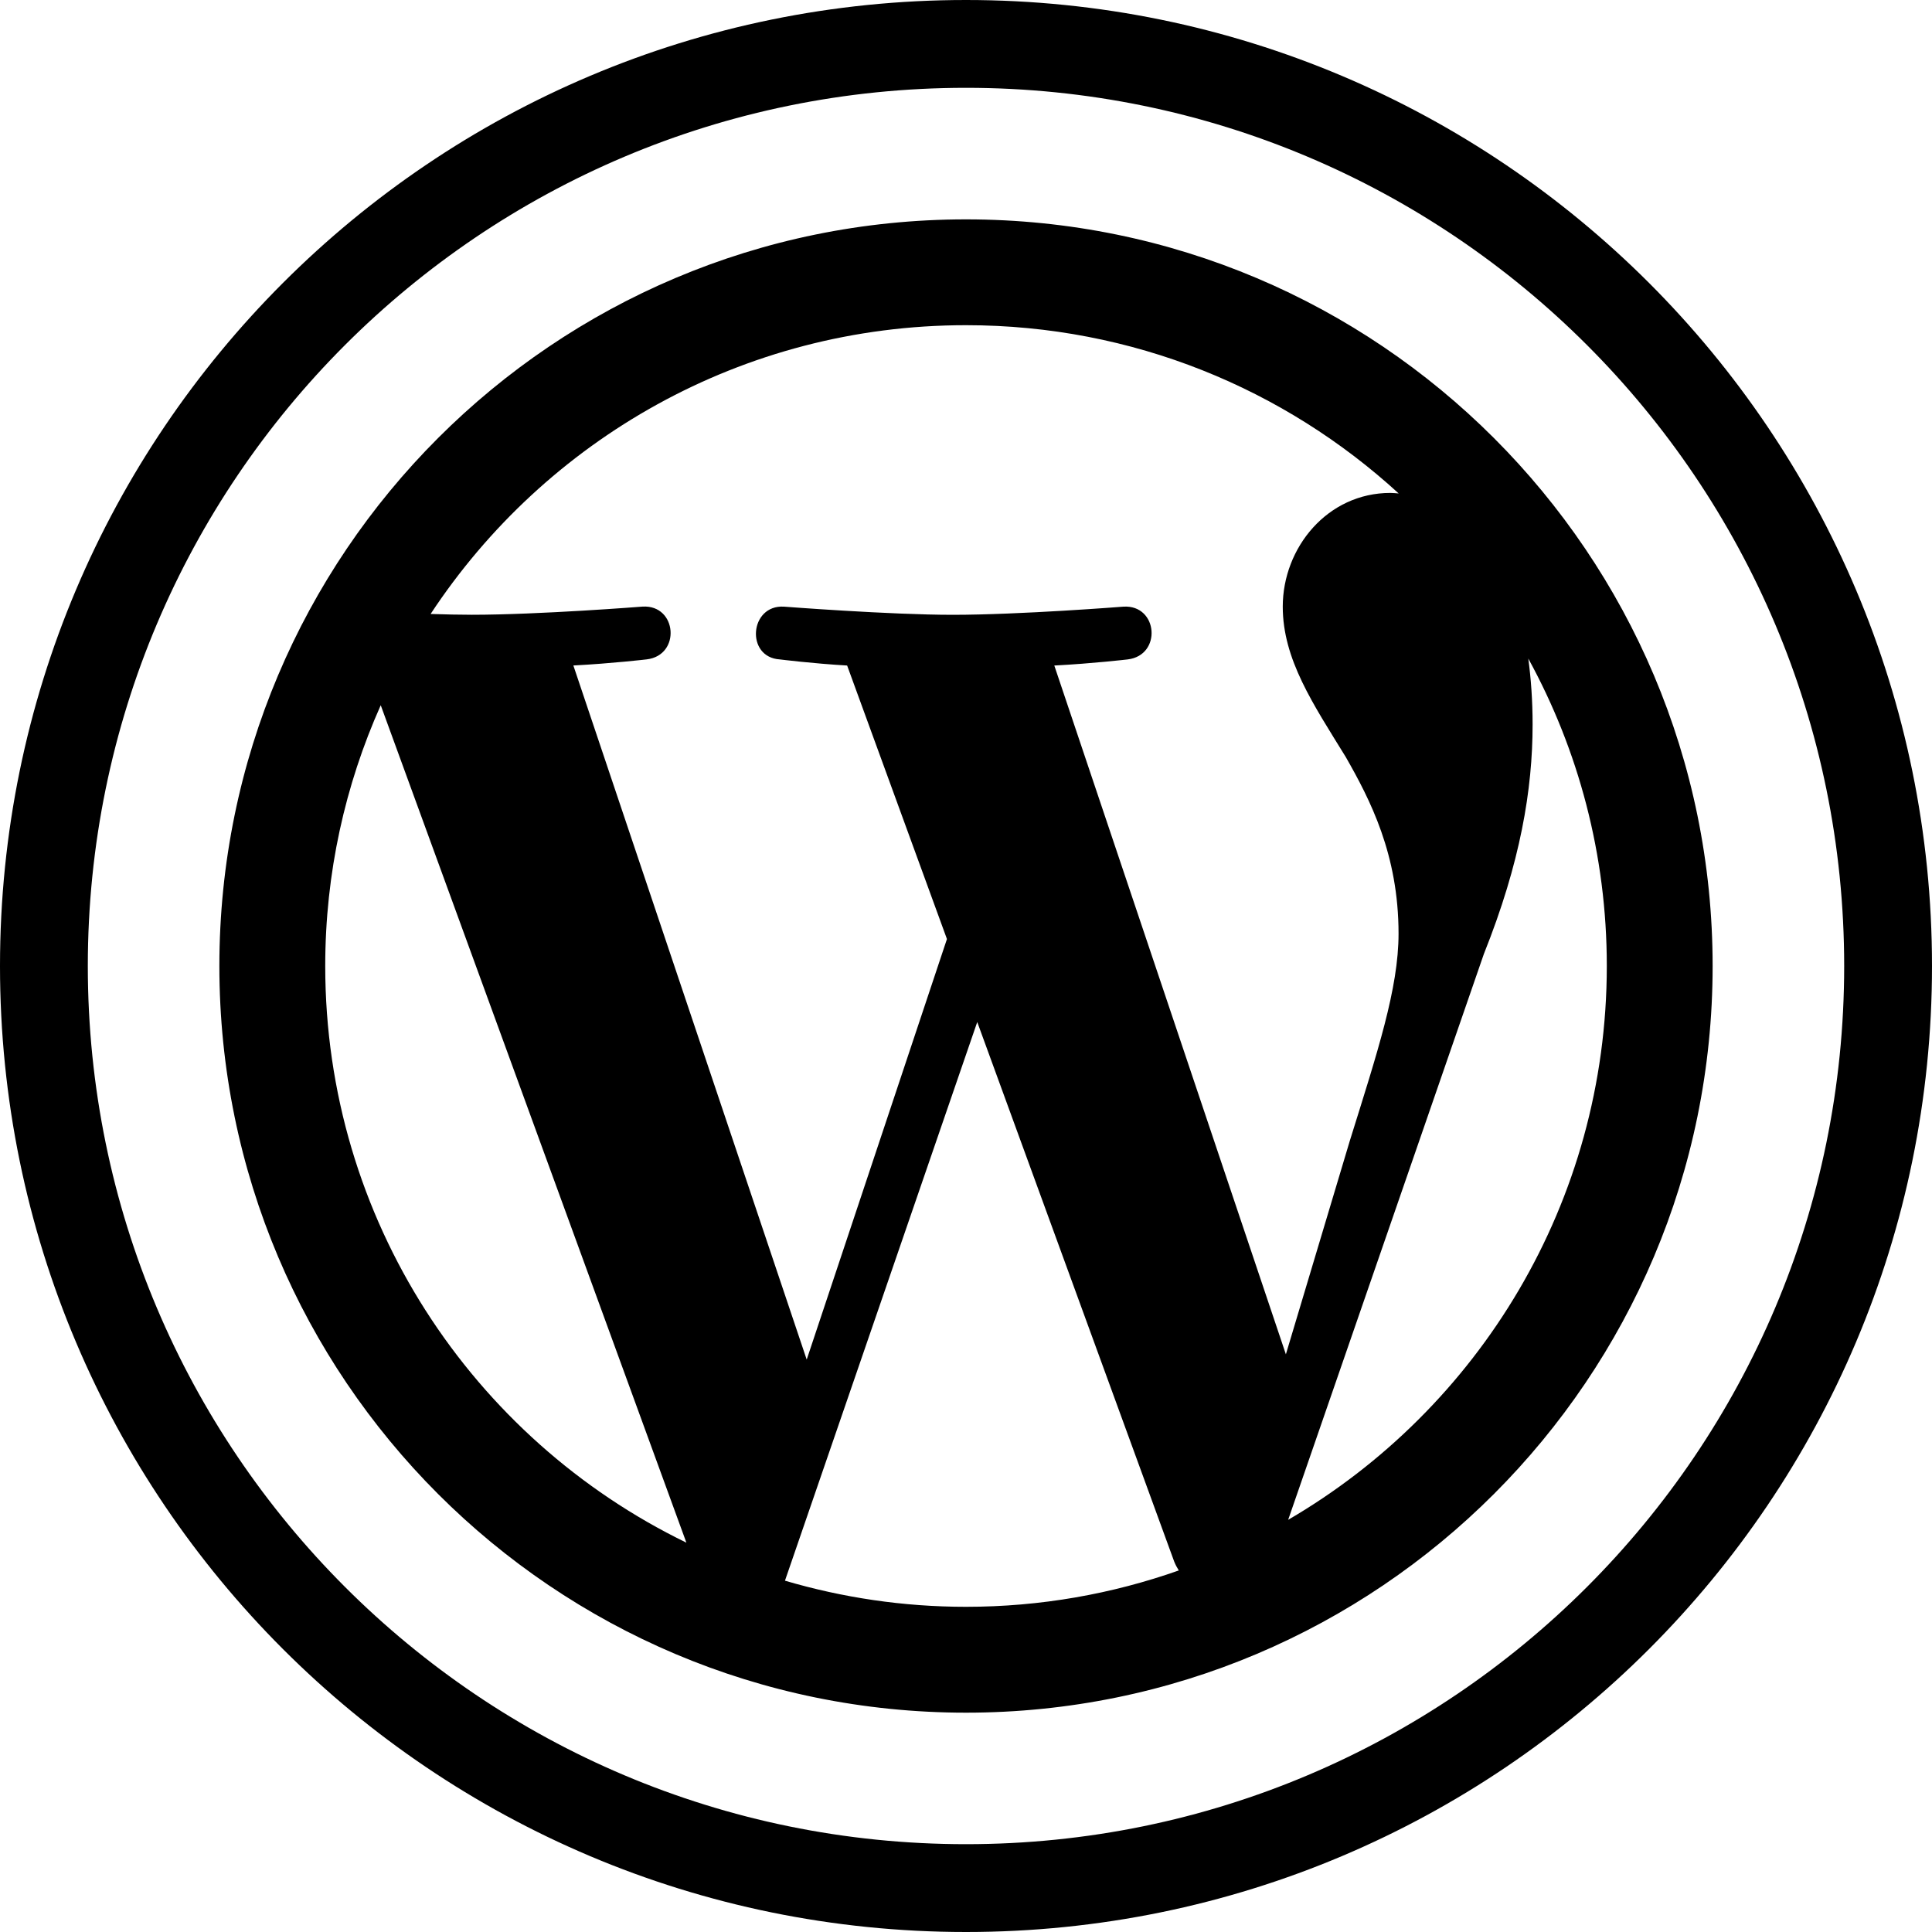 <?xml version="1.0" encoding="iso-8859-1"?>
<!-- Generator: Adobe Illustrator 16.0.4, SVG Export Plug-In . SVG Version: 6.00 Build 0)  -->
<!DOCTYPE svg PUBLIC "-//W3C//DTD SVG 1.1//EN" "http://www.w3.org/Graphics/SVG/1.1/DTD/svg11.dtd">
<svg version="1.1" id="Layer_1" xmlns="http://www.w3.org/2000/svg" xmlns:xlink="http://www.w3.org/1999/xlink" x="0px" y="0px"
	 width="44px" height="44px" viewBox="0 0 44 44" style="enable-background:new 0 0 44 44;" xml:space="preserve">
<g id="_x31_285-wordpress_x40_2x.png">
	<g>
		<path d="M22,4.996C12.609,4.996,4.996,12.609,4.996,22c0,9.392,7.613,17.005,17.004,17.005S39.004,31.392,39.004,22
			C39.004,12.609,31.391,4.996,22,4.996z M7.407,22c0-2.116,0.454-4.125,1.264-5.939l6.961,19.072
			C10.763,32.769,7.407,27.775,7.407,22z M22,36.594c-1.433,0-2.815-0.21-4.123-0.595l4.379-12.723l4.486,12.289
			c0.029,0.072,0.065,0.139,0.104,0.201C25.329,36.301,23.699,36.594,22,36.594z M24.011,15.157c0.878-0.046,1.67-0.139,1.67-0.139
			c0.787-0.093,0.694-1.248-0.093-1.202c0,0-2.364,0.186-3.89,0.186c-1.434,0-3.844-0.186-3.844-0.186
			c-0.787-0.046-0.879,1.156-0.092,1.202c0,0,0.744,0.093,1.531,0.139l2.273,6.229l-3.194,9.578l-5.314-15.808
			c0.879-0.046,1.67-0.139,1.67-0.139c0.786-0.093,0.693-1.248-0.093-1.202c0,0-2.363,0.186-3.889,0.186
			c-0.274,0-0.597-0.007-0.939-0.018C12.416,10.022,16.901,7.406,22,7.406c3.799,0,7.258,1.453,9.854,3.832
			c-0.063-0.004-0.124-0.012-0.189-0.012c-1.434,0-2.451,1.248-2.451,2.59c0,1.202,0.694,2.22,1.434,3.423
			c0.555,0.972,1.203,2.22,1.203,4.024c0,1.249-0.48,2.698-1.11,4.718l-1.456,4.863L24.011,15.157z M29.337,34.613l4.457-12.887
			c0.833-2.082,1.11-3.747,1.11-5.228c0-0.537-0.036-1.035-0.098-1.5c1.139,2.078,1.788,4.464,1.788,7.001
			C36.593,27.384,33.675,32.084,29.337,34.613z M22,0C9.85,0,0,9.85,0,22s9.85,22,22,22s22-9.85,22-22S34.15,0,22,0z M22,42
			C10.954,42,2,33.046,2,22S10.954,2,22,2s20,8.954,20,20S33.046,42,22,42z"/>
	</g>
</g>
<g>
</g>
<g>
</g>
<g>
</g>
<g>
</g>
<g>
</g>
<g>
</g>
<g>
</g>
<g>
</g>
<g>
</g>
<g>
</g>
<g>
</g>
<g>
</g>
<g>
</g>
<g>
</g>
<g>
</g>
</svg>

